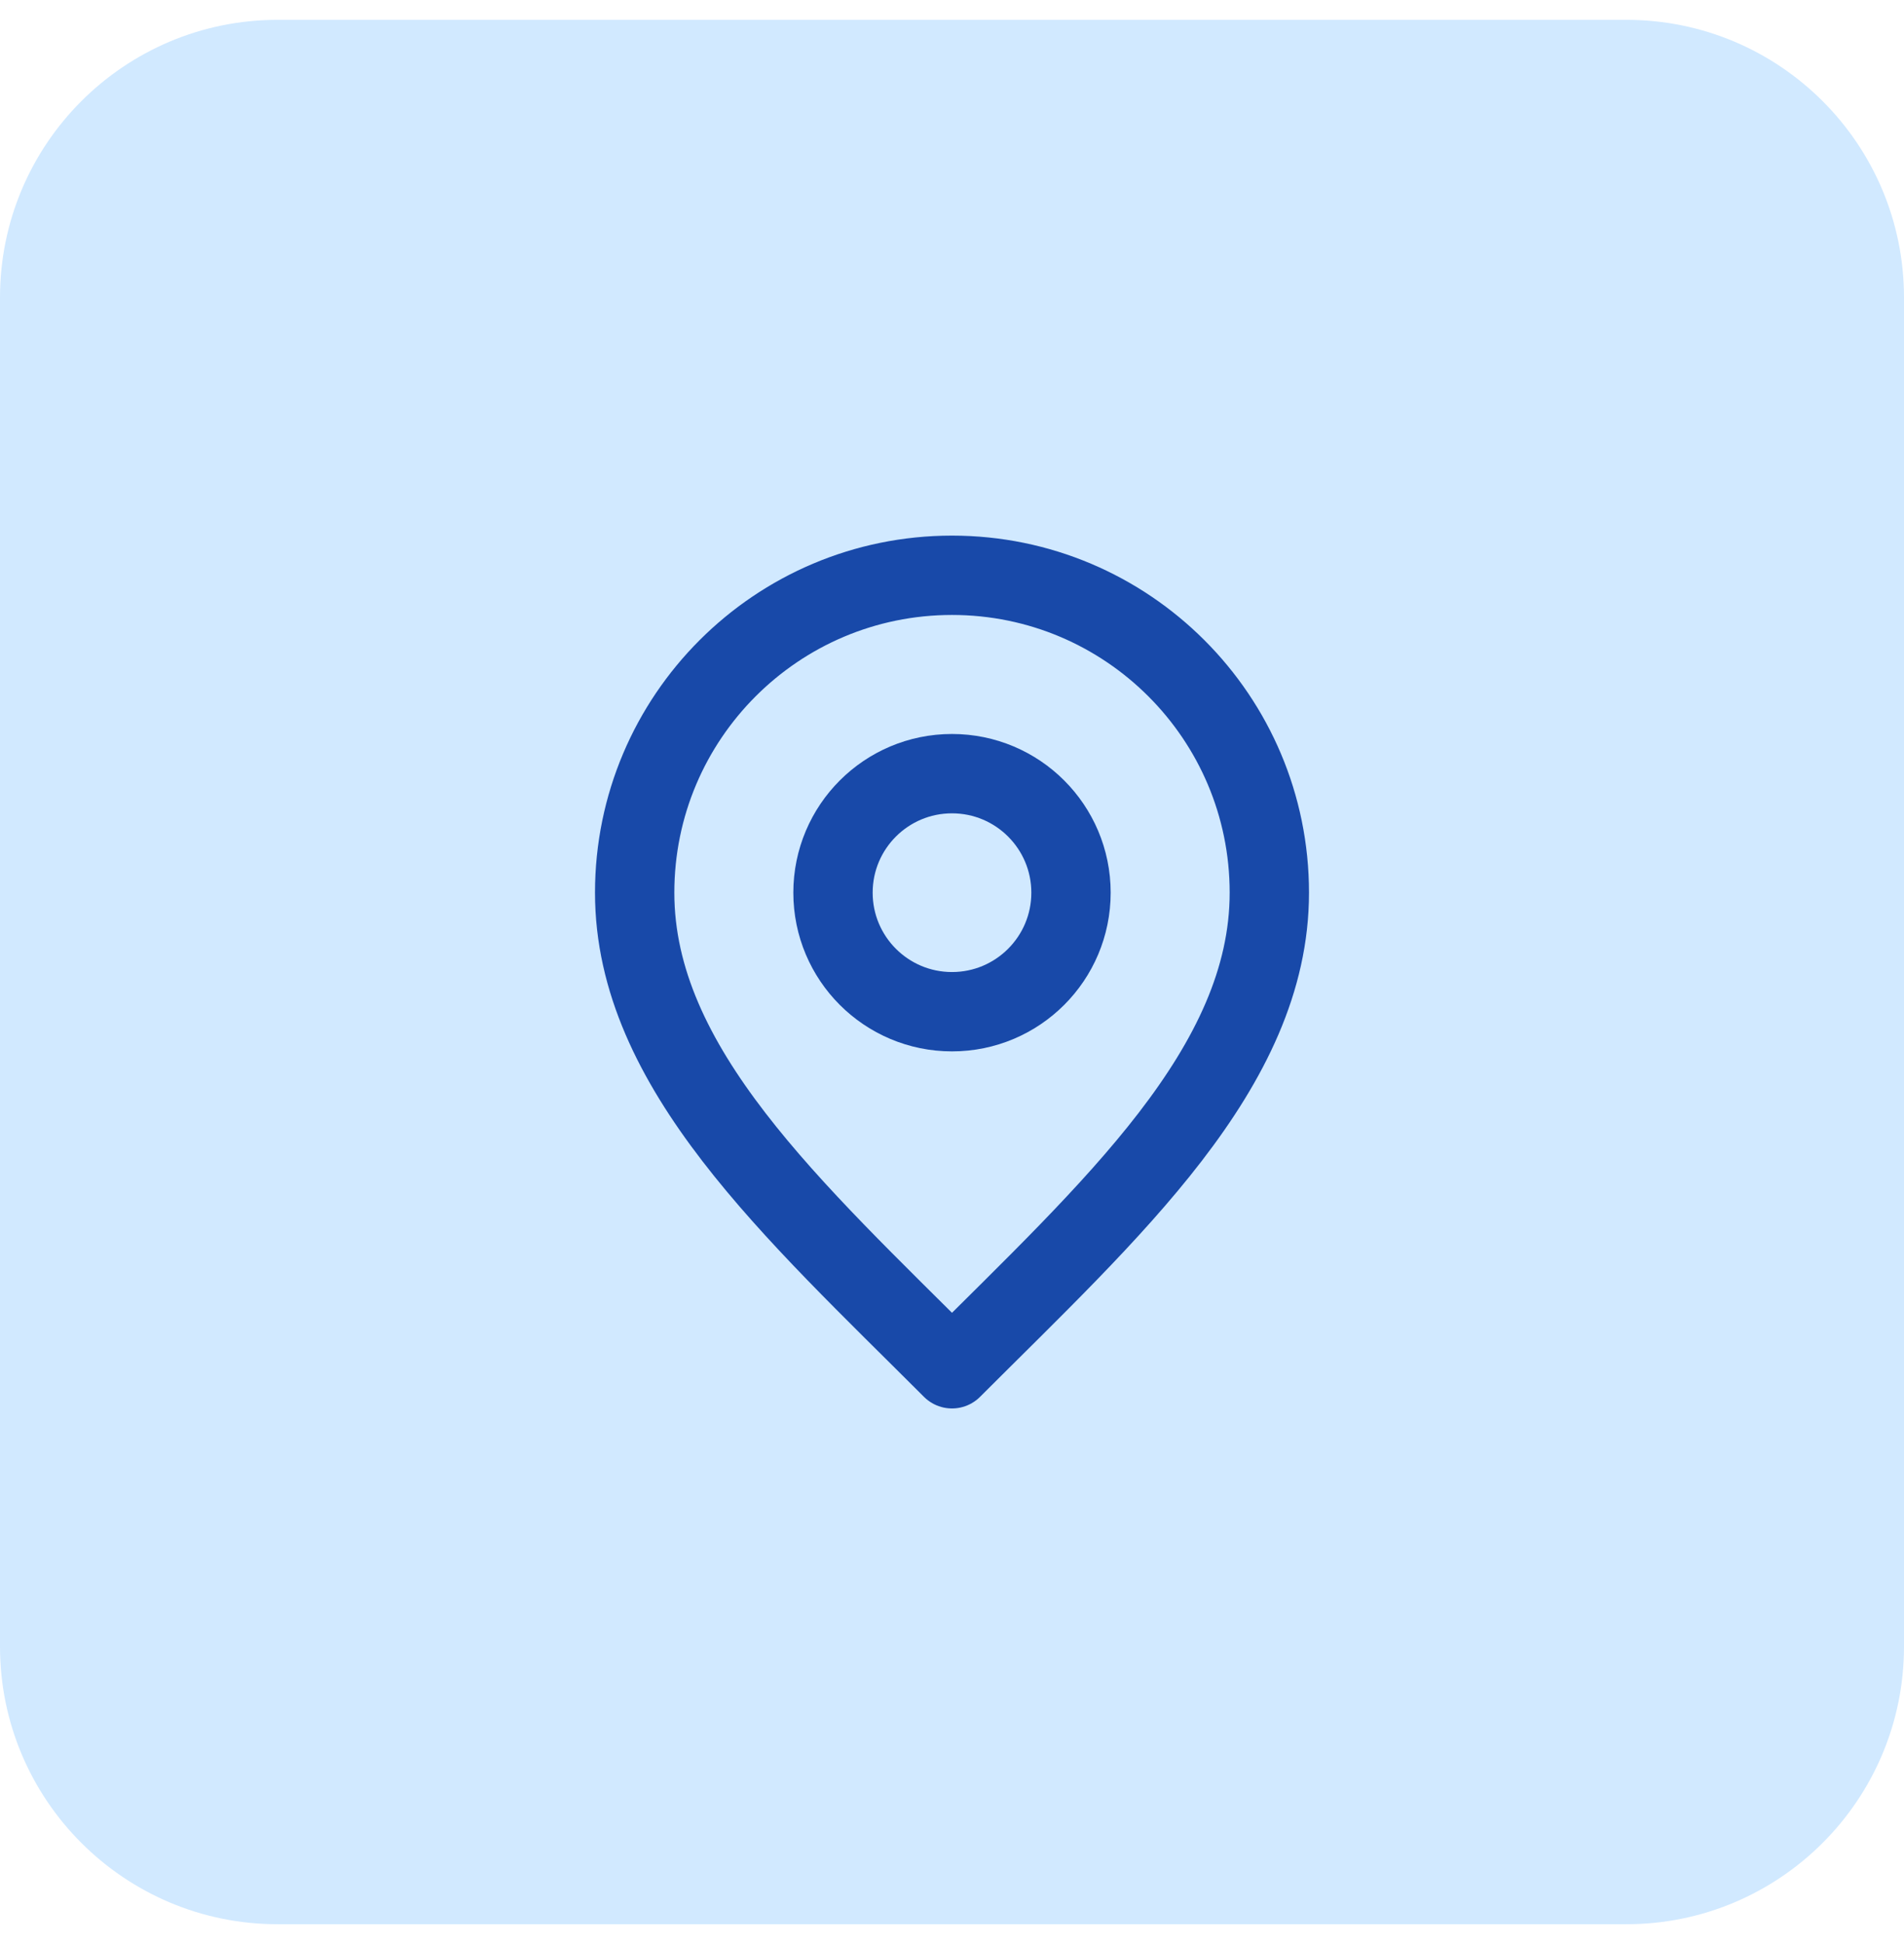 <svg width="48" height="49" viewBox="0 0 48 49" fill="none" xmlns="http://www.w3.org/2000/svg">
<path d="M0 7.5C0 3.634 3.134 0.5 7 0.5H41C44.866 0.5 48 3.634 48 7.5V41.5C48 45.366 44.866 48.5 41 48.5H7C3.134 48.5 0 45.366 0 41.5V7.5Z" fill="#D1E9FF"/>
<path d="M24 25.5C25.657 25.5 27 24.157 27 22.5C27 20.843 25.657 19.5 24 19.5C22.343 19.5 21 20.843 21 22.5C21 24.157 22.343 25.5 24 25.5Z" stroke="#1849A9" stroke-width="2" stroke-linecap="round" stroke-linejoin="round"/>
<path d="M24 34.5C28 30.5 32 26.918 32 22.5C32 18.082 28.418 14.5 24 14.5C19.582 14.5 16 18.082 16 22.5C16 26.918 20 30.5 24 34.5Z" stroke="#1849A9" stroke-width="2" stroke-linecap="round" stroke-linejoin="round"/>
</svg>
